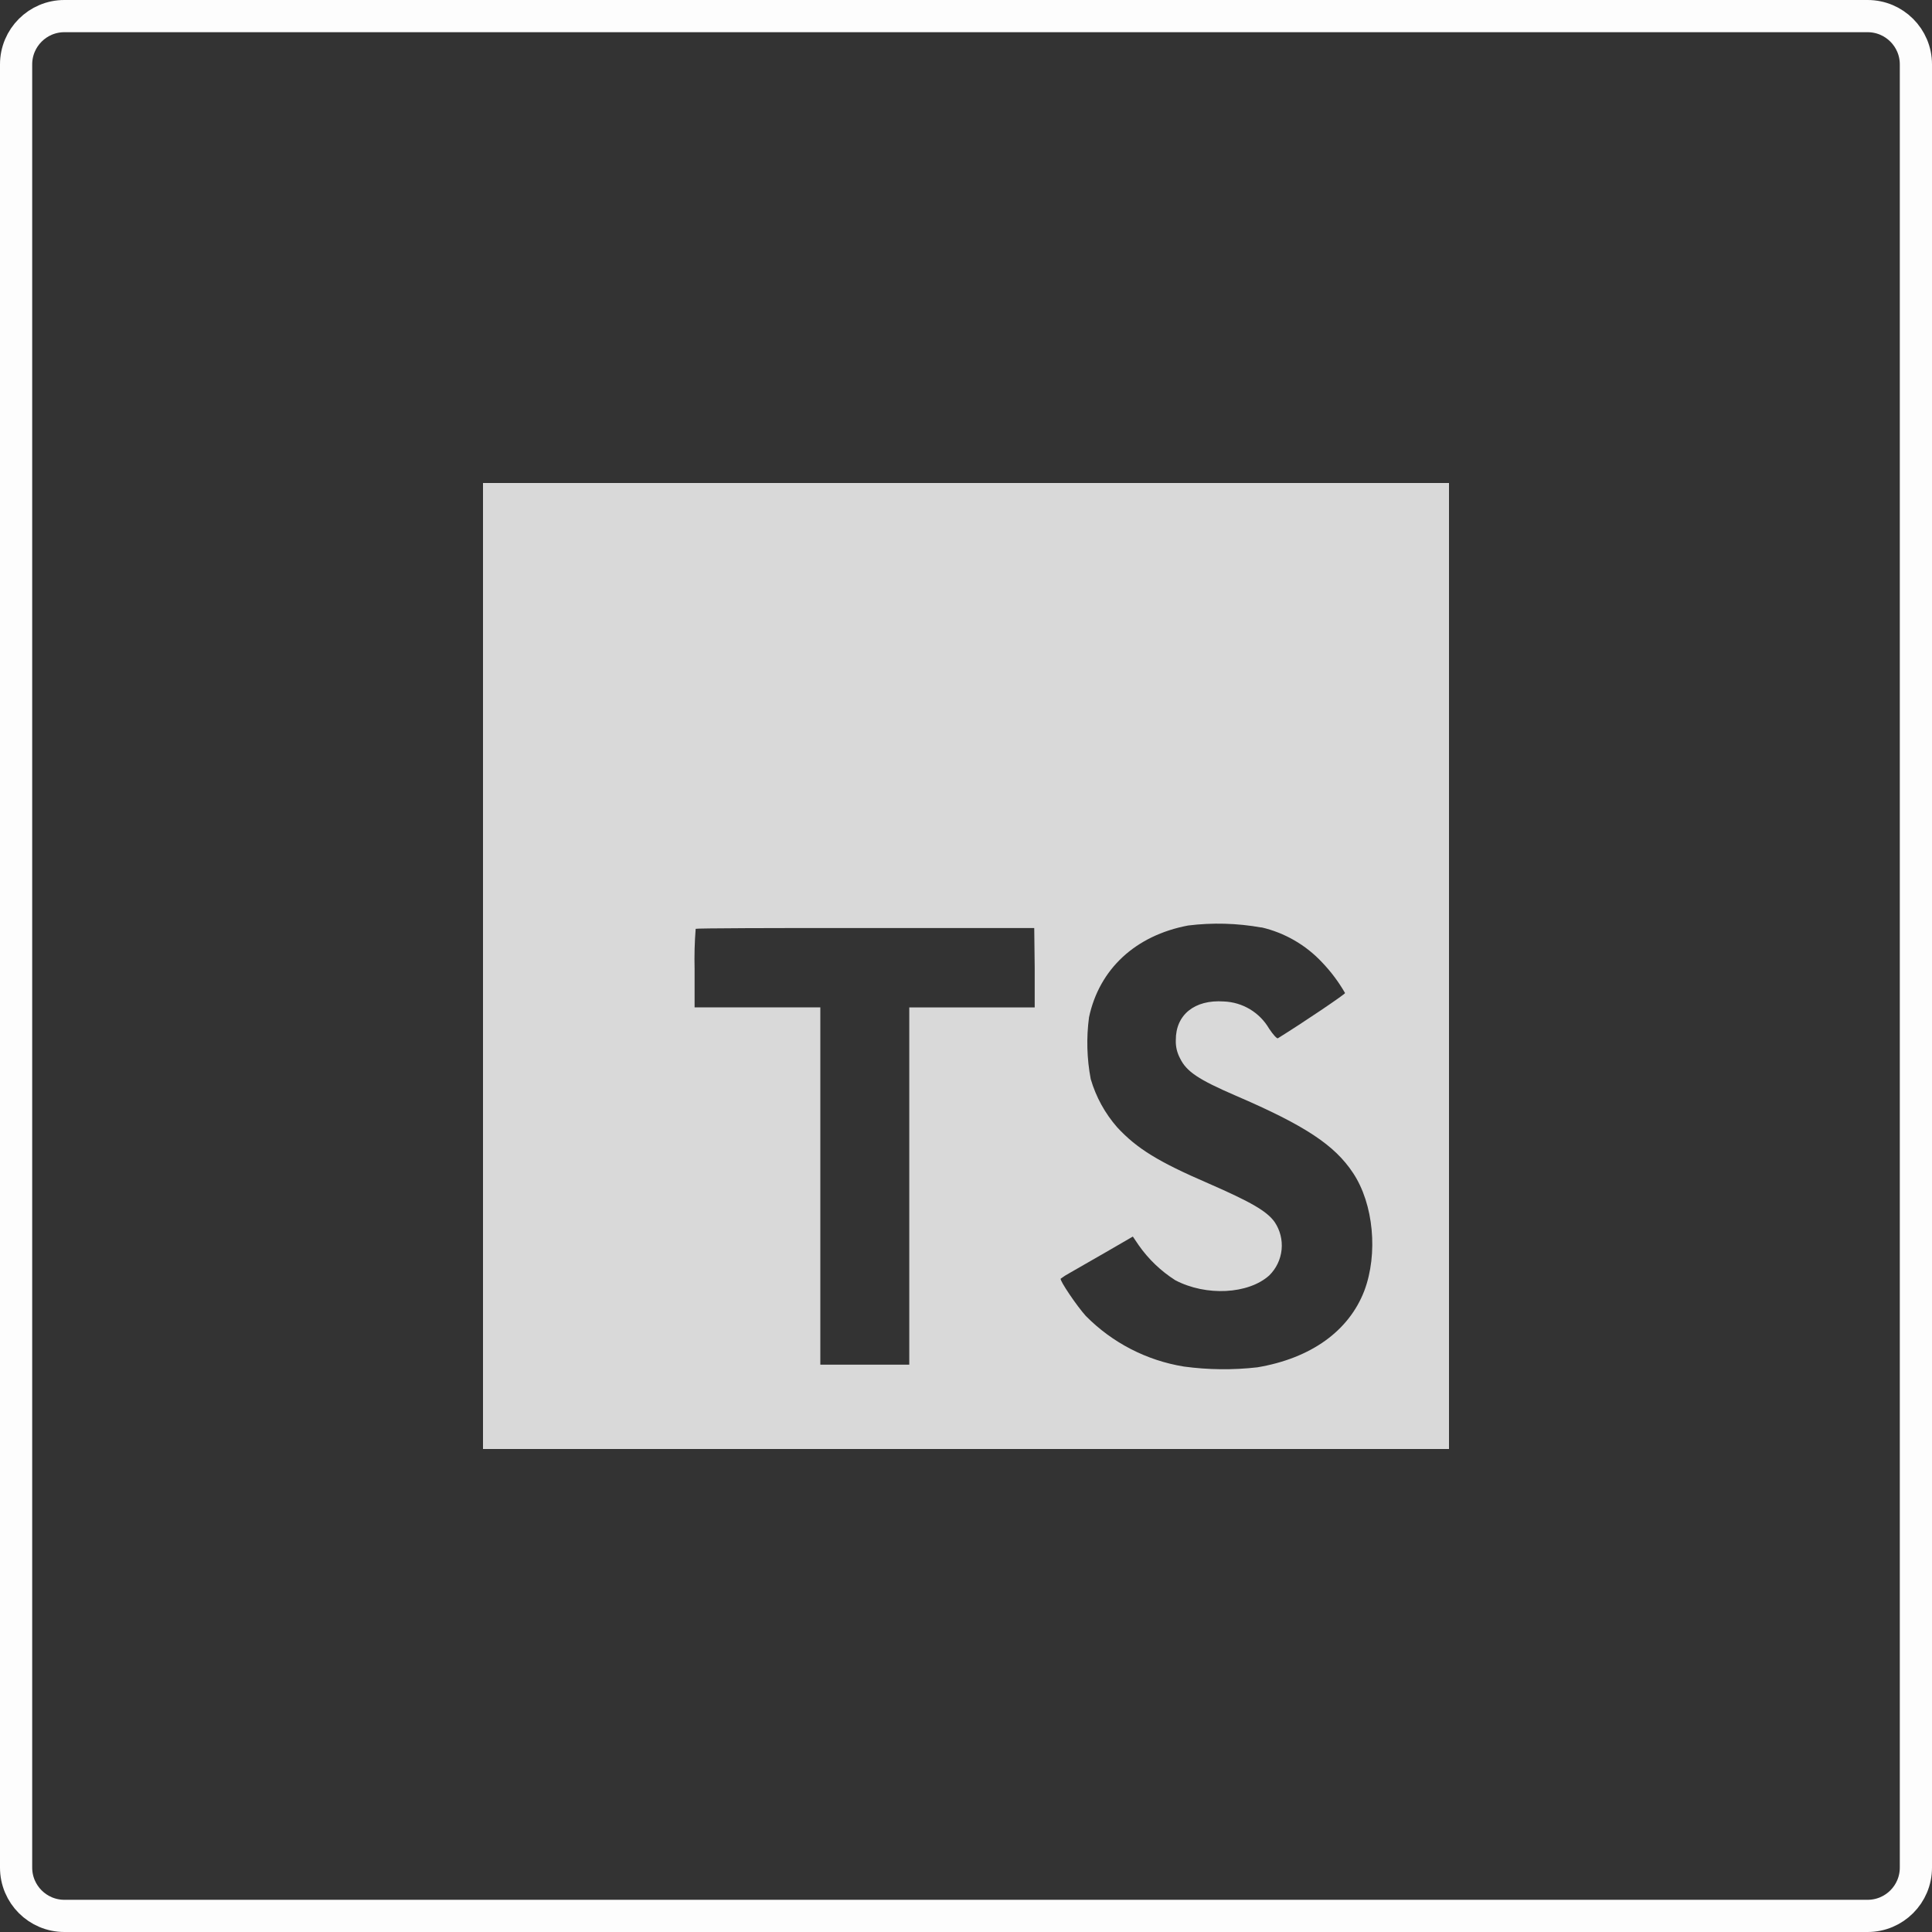 <svg width="300" height="300" viewBox="0 0 300 300" fill="none" xmlns="http://www.w3.org/2000/svg">
<rect x="0" y="0" width="300" height="300" fill="#333333" stroke="none"/>
<path d="M75 150V225H225V75H75V150ZM195.876 144C199.469 144.834 202.734 146.713 205.26 149.4C206.651 150.848 207.86 152.46 208.86 154.2C208.86 154.392 202.38 158.772 198.432 161.22C198.288 161.316 197.712 160.692 197.076 159.744C196.355 158.5 195.331 157.46 194.099 156.719C192.868 155.978 191.468 155.562 190.032 155.508C185.484 155.196 182.556 157.584 182.58 161.508C182.542 162.485 182.766 163.454 183.228 164.316C184.224 166.392 186.084 167.628 191.916 170.148C202.656 174.768 207.252 177.816 210.108 182.148C213.3 186.948 214.008 194.7 211.848 200.436C209.448 206.676 203.568 210.912 195.252 212.316C191.454 212.751 187.616 212.711 183.828 212.196C178.047 211.258 172.713 208.505 168.6 204.336C167.22 202.812 164.532 198.84 164.7 198.552C165.138 198.227 165.599 197.934 166.08 197.676L171.6 194.508L175.908 192.012L176.808 193.344C178.327 195.517 180.26 197.368 182.496 198.792C187.296 201.312 193.848 200.964 197.088 198.048C198.176 196.979 198.854 195.563 199.006 194.046C199.157 192.529 198.771 191.006 197.916 189.744C196.716 188.076 194.316 186.672 187.608 183.744C179.868 180.408 176.532 178.344 173.484 175.056C171.581 172.886 170.176 170.326 169.368 167.556C168.765 164.391 168.676 161.149 169.104 157.956C170.7 150.48 176.304 145.26 184.488 143.712C188.278 143.243 192.117 143.348 195.876 144.024V144ZM160.668 150.288V156.432H141.192V211.908H127.38V156.42H107.856V150.42C107.804 148.354 107.86 146.288 108.024 144.228C108.096 144.132 120.024 144.084 134.424 144.108H160.596L160.668 150.288Z" fill="#D9D9D9"/>
<path d="M2.5 10C2.5 5.858 5.858 2.5 10 2.5H290C294.142 2.5 297.5 5.858 297.5 10V290C297.5 294.142 294.142 297.5 290 297.5H10C5.858 297.5 2.5 294.142 2.5 290V10Z" stroke="#FDFDFD" stroke-width="5"/>
</svg>
